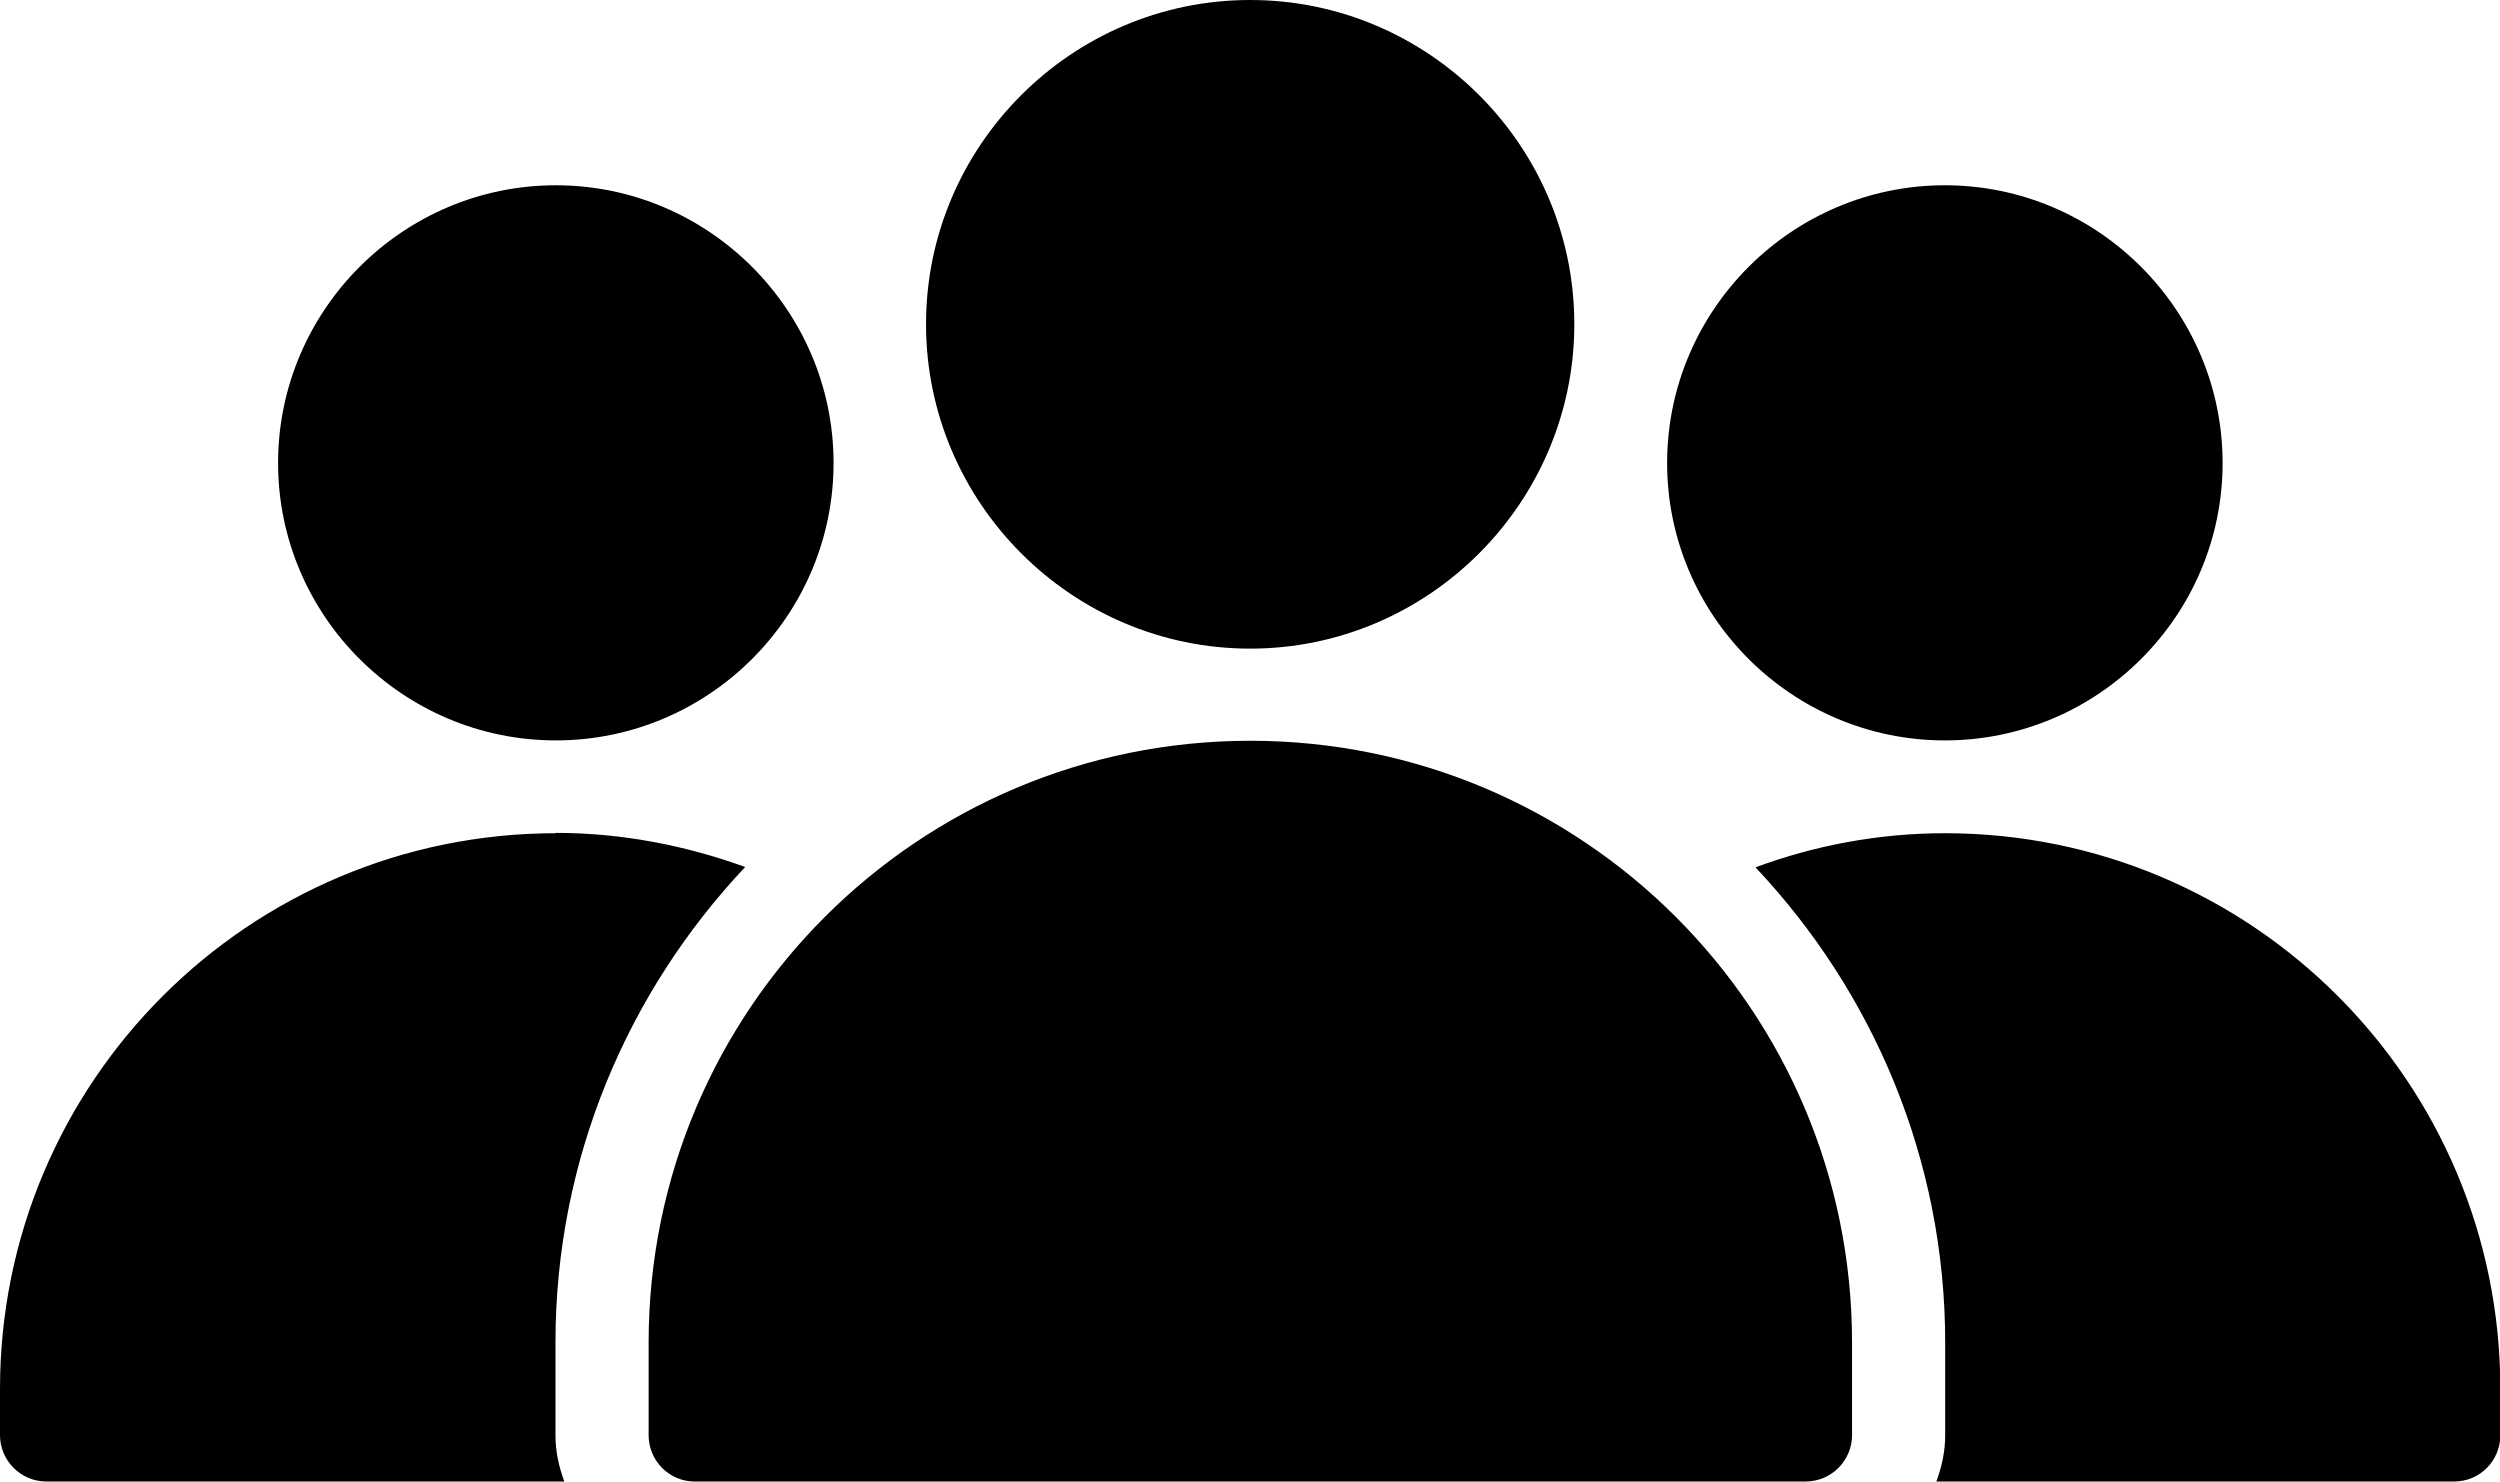 <?xml version="1.0" encoding="UTF-8"?>
<svg id="Layer_2" data-name="Layer 2" xmlns="http://www.w3.org/2000/svg" viewBox="0 0 73.27 43.42">
  <g id="Layer_1-2" data-name="Layer 1">
    <path d="M36.64,0c-5.23,0-9.5,4.27-9.5,9.5s4.27,9.51,9.5,9.51,9.5-4.28,9.5-9.51S41.87,0,36.64,0h0ZM16.29,5.43c-4.48,0-8.14,3.66-8.14,8.14s3.66,8.13,8.14,8.13,8.14-3.65,8.14-8.13-3.66-8.14-8.14-8.14h0Zm40.71,0c-4.48,0-8.14,3.66-8.14,8.14s3.66,8.13,8.14,8.13,8.14-3.65,8.14-8.13-3.66-8.14-8.14-8.14h0Zm-20.35,16.28c-9.75,0-17.64,7.89-17.64,17.64v2.71c0,.75,.6,1.36,1.35,1.36H52.92c.75,0,1.36-.61,1.36-1.36v-2.71c0-9.75-7.89-17.64-17.64-17.64h0Zm-20.35,2.71C7.29,24.42,0,31.71,0,40.71v1.35c0,.75,.61,1.36,1.36,1.36h15.18c-.16-.43-.26-.87-.26-1.35h0v-2.73c0-5.39,2.13-10.29,5.56-13.93-1.74-.63-3.61-1-5.56-1h0Zm40.71,0c-1.96,0-3.83,.36-5.56,1,3.44,3.65,5.56,8.55,5.56,13.93v2.71h0c0,.48-.1,.93-.26,1.36h15.18c.75,0,1.35-.61,1.35-1.36v-1.35c0-9-7.28-16.29-16.28-16.29h0Z"/>
  </g>
</svg>